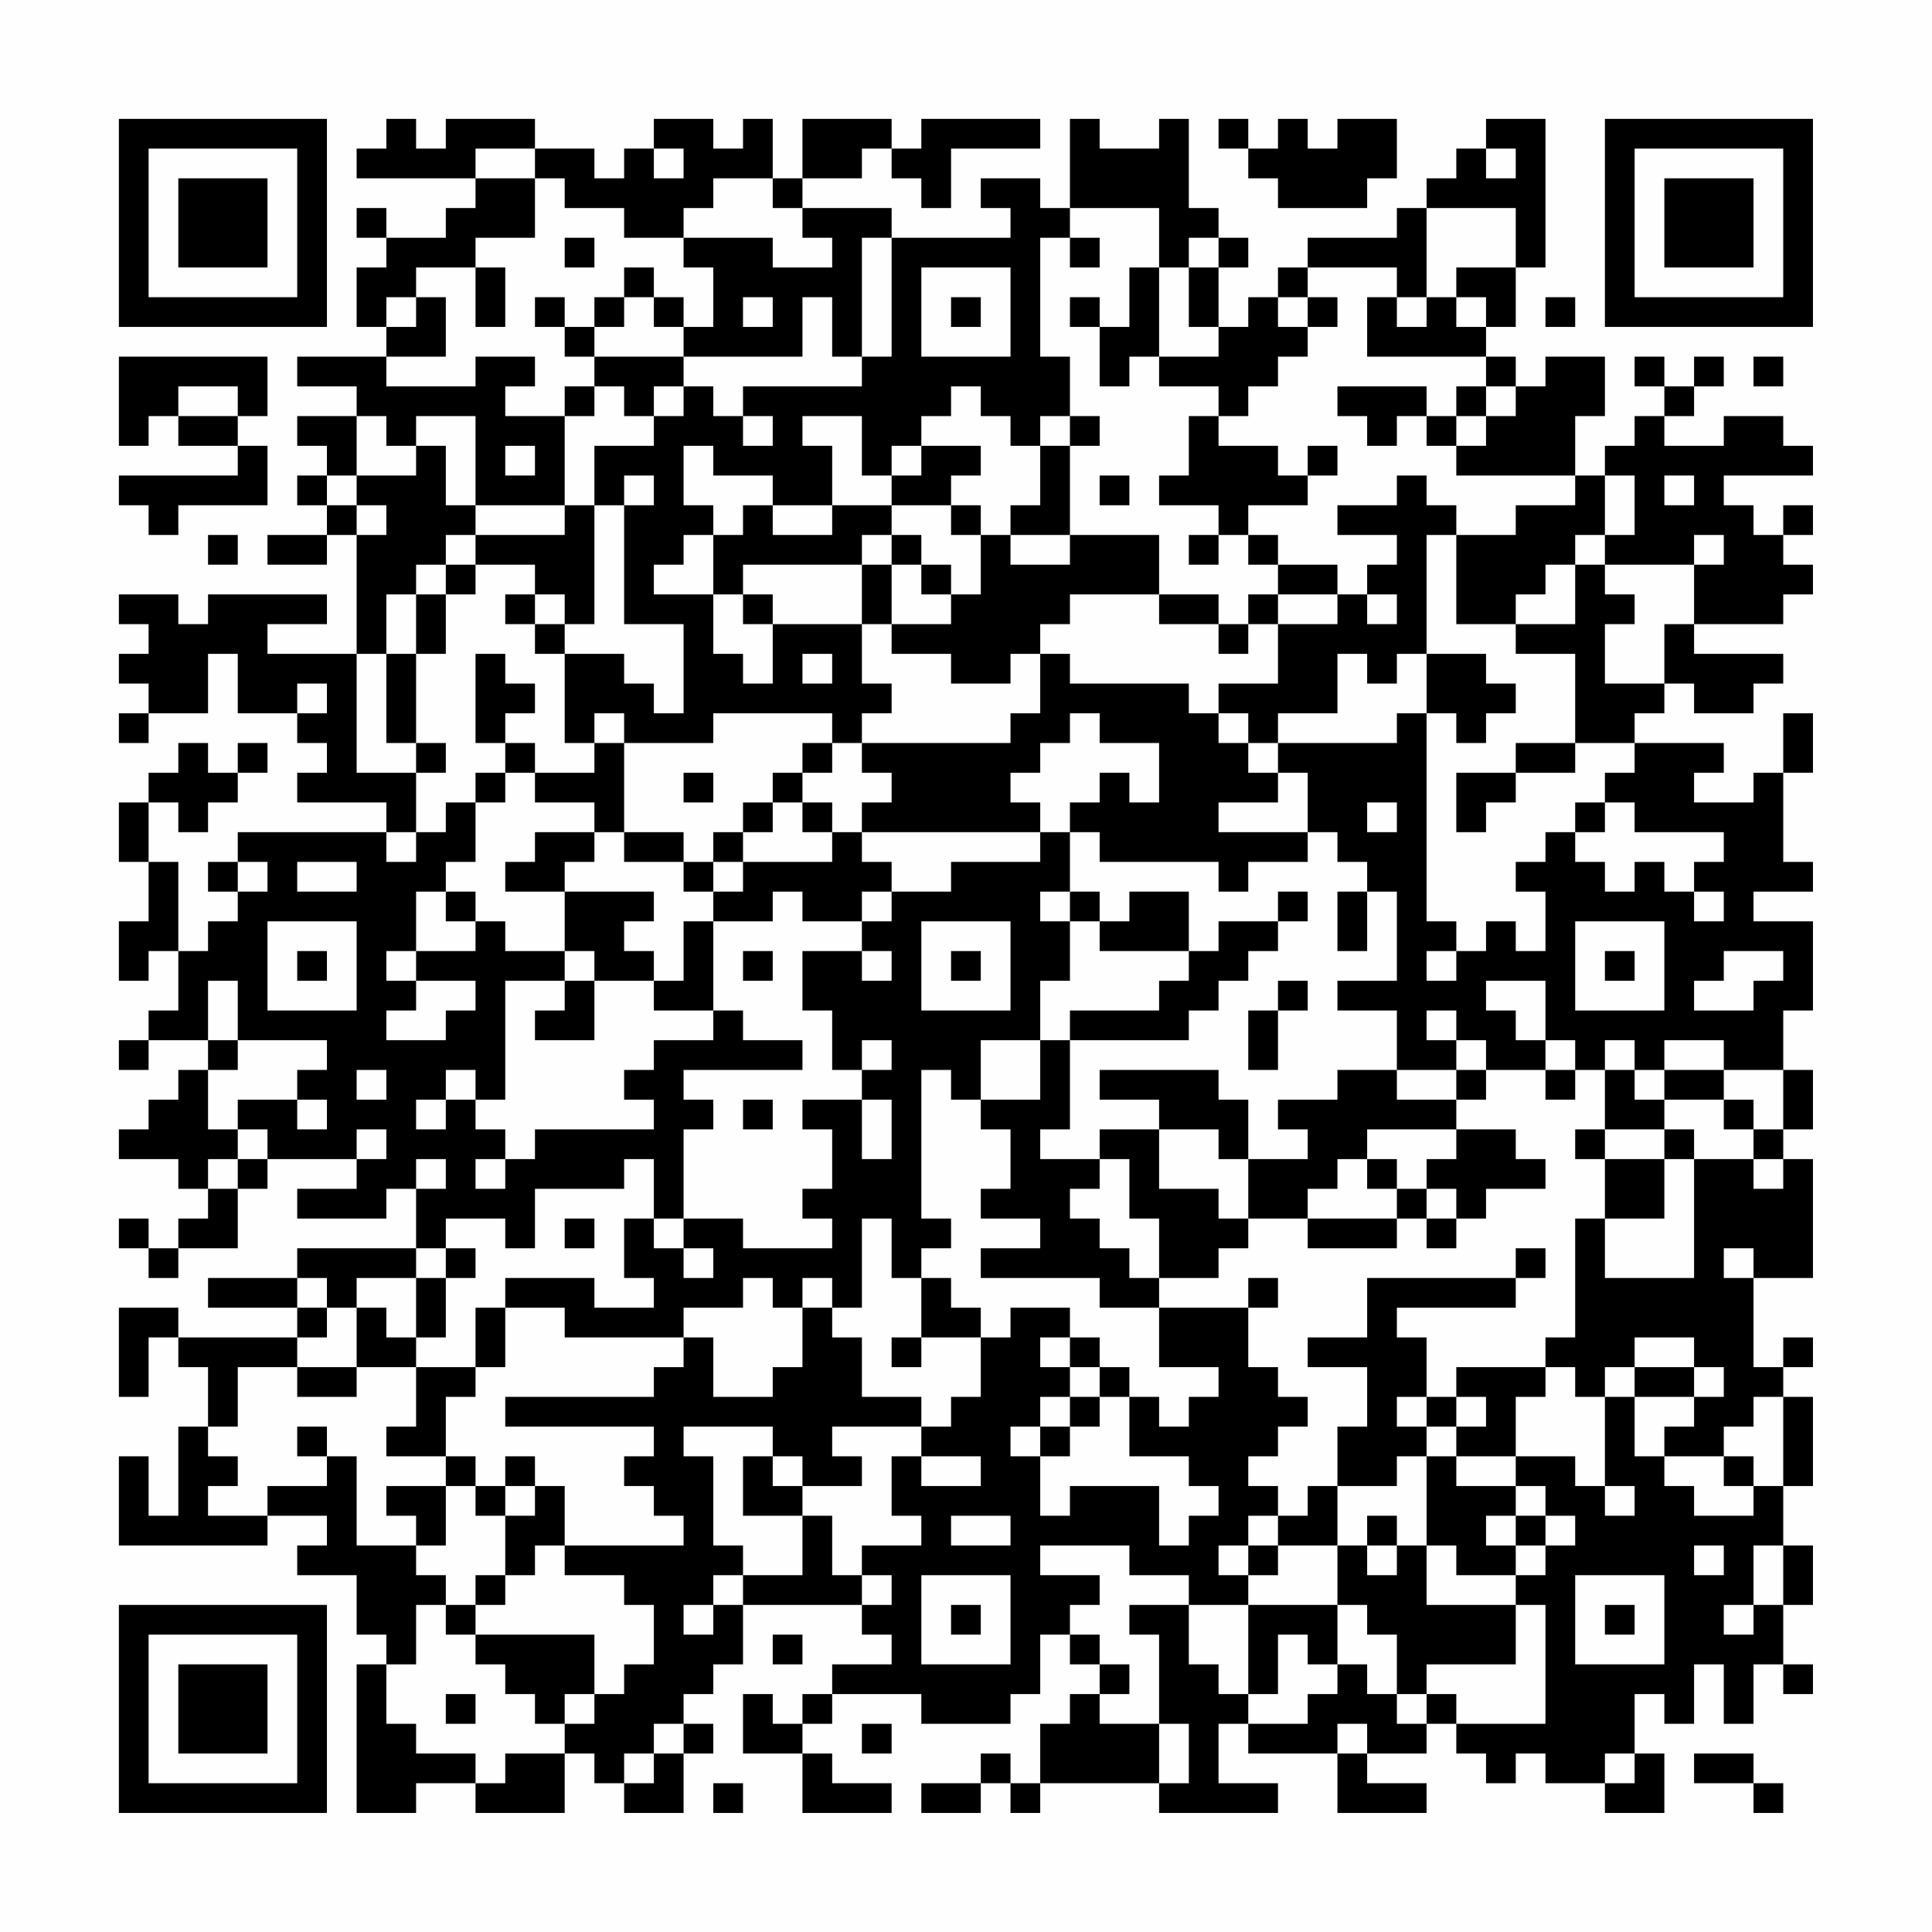 <?xml version="1.0" encoding="UTF-8"?>
<svg xmlns="http://www.w3.org/2000/svg" version="1.1" width="300" height="300" viewBox="0 0 300 300"><rect x="0" y="0" width="300" height="300" fill="#fefefe"/><g transform="scale(4.615)"><g transform="translate(4,4)"><path fill-rule="evenodd" d="M9 0L9 1L8 1L8 2L12 2L12 3L11 3L11 4L9 4L9 3L8 3L8 4L9 4L9 5L8 5L8 7L9 7L9 8L6 8L6 9L8 9L8 10L6 10L6 11L7 11L7 12L6 12L6 13L7 13L7 14L5 14L5 15L7 15L7 14L8 14L8 18L5 18L5 17L7 17L7 16L3 16L3 17L2 17L2 16L0 16L0 17L1 17L1 18L0 18L0 19L1 19L1 20L0 20L0 21L1 21L1 20L3 20L3 18L4 18L4 20L6 20L6 21L7 21L7 22L6 22L6 23L9 23L9 24L4 24L4 25L3 25L3 26L4 26L4 27L3 27L3 28L2 28L2 25L1 25L1 23L2 23L2 24L3 24L3 23L4 23L4 22L5 22L5 21L4 21L4 22L3 22L3 21L2 21L2 22L1 22L1 23L0 23L0 25L1 25L1 27L0 27L0 29L1 29L1 28L2 28L2 30L1 30L1 31L0 31L0 32L1 32L1 31L3 31L3 32L2 32L2 33L1 33L1 34L0 34L0 35L2 35L2 36L3 36L3 37L2 37L2 38L1 38L1 37L0 37L0 38L1 38L1 39L2 39L2 38L4 38L4 36L5 36L5 35L8 35L8 36L6 36L6 37L9 37L9 36L10 36L10 38L6 38L6 39L3 39L3 40L6 40L6 41L2 41L2 40L0 40L0 43L1 43L1 41L2 41L2 42L3 42L3 44L2 44L2 47L1 47L1 45L0 45L0 48L5 48L5 47L7 47L7 48L6 48L6 49L8 49L8 51L9 51L9 52L8 52L8 57L10 57L10 56L12 56L12 57L15 57L15 55L16 55L16 56L17 56L17 57L19 57L19 55L20 55L20 54L19 54L19 53L20 53L20 52L21 52L21 50L25 50L25 51L26 51L26 52L24 52L24 53L23 53L23 54L22 54L22 53L21 53L21 55L23 55L23 57L26 57L26 56L24 56L24 55L23 55L23 54L24 54L24 53L27 53L27 54L30 54L30 53L31 53L31 51L32 51L32 52L33 52L33 53L32 53L32 54L31 54L31 56L30 56L30 55L29 55L29 56L27 56L27 57L29 57L29 56L30 56L30 57L31 57L31 56L35 56L35 57L39 57L39 56L37 56L37 54L38 54L38 55L41 55L41 57L44 57L44 56L42 56L42 55L44 55L44 54L45 54L45 55L46 55L46 56L47 56L47 55L48 55L48 56L50 56L50 57L52 57L52 55L51 55L51 53L52 53L52 54L53 54L53 52L54 52L54 54L55 54L55 52L56 52L56 53L57 53L57 52L56 52L56 50L57 50L57 48L56 48L56 46L57 46L57 43L56 43L56 42L57 42L57 41L56 41L56 42L55 42L55 39L57 39L57 35L56 35L56 34L57 34L57 32L56 32L56 30L57 30L57 27L55 27L55 26L57 26L57 25L56 25L56 22L57 22L57 20L56 20L56 22L55 22L55 23L53 23L53 22L54 22L54 21L51 21L51 20L52 20L52 19L53 19L53 20L55 20L55 19L56 19L56 18L53 18L53 17L56 17L56 16L57 16L57 15L56 15L56 14L57 14L57 13L56 13L56 14L55 14L55 13L54 13L54 12L57 12L57 11L56 11L56 10L54 10L54 11L52 11L52 10L53 10L53 9L54 9L54 8L53 8L53 9L52 9L52 8L51 8L51 9L52 9L52 10L51 10L51 11L50 11L50 12L49 12L49 10L50 10L50 8L48 8L48 9L47 9L47 8L46 8L46 7L47 7L47 5L48 5L48 0L46 0L46 1L45 1L45 2L44 2L44 3L43 3L43 4L40 4L40 5L39 5L39 6L38 6L38 7L37 7L37 5L38 5L38 4L37 4L37 3L36 3L36 0L35 0L35 1L33 1L33 0L32 0L32 3L31 3L31 2L29 2L29 3L30 3L30 4L26 4L26 3L23 3L23 2L25 2L25 1L26 1L26 2L27 2L27 3L28 3L28 1L31 1L31 0L27 0L27 1L26 1L26 0L23 0L23 2L22 2L22 0L21 0L21 1L20 1L20 0L18 0L18 1L17 1L17 2L16 2L16 1L14 1L14 0L11 0L11 1L10 1L10 0ZM37 0L37 1L38 1L38 2L39 2L39 3L42 3L42 2L43 2L43 0L41 0L41 1L40 1L40 0L39 0L39 1L38 1L38 0ZM12 1L12 2L14 2L14 4L12 4L12 5L10 5L10 6L9 6L9 7L10 7L10 6L11 6L11 8L9 8L9 9L12 9L12 8L14 8L14 9L13 9L13 10L15 10L15 13L12 13L12 10L10 10L10 11L9 11L9 10L8 10L8 12L7 12L7 13L8 13L8 14L9 14L9 13L8 13L8 12L10 12L10 11L11 11L11 13L12 13L12 14L11 14L11 15L10 15L10 16L9 16L9 18L8 18L8 22L10 22L10 24L9 24L9 25L10 25L10 24L11 24L11 23L12 23L12 25L11 25L11 26L10 26L10 28L9 28L9 29L10 29L10 30L9 30L9 31L11 31L11 30L12 30L12 29L10 29L10 28L12 28L12 27L13 27L13 28L15 28L15 29L13 29L13 33L12 33L12 32L11 32L11 33L10 33L10 34L11 34L11 33L12 33L12 34L13 34L13 35L12 35L12 36L13 36L13 35L14 35L14 34L18 34L18 33L17 33L17 32L18 32L18 31L20 31L20 30L21 30L21 31L23 31L23 32L19 32L19 33L20 33L20 34L19 34L19 37L18 37L18 35L17 35L17 36L14 36L14 38L13 38L13 37L11 37L11 38L10 38L10 39L8 39L8 40L7 40L7 39L6 39L6 40L7 40L7 41L6 41L6 42L4 42L4 44L3 44L3 45L4 45L4 46L3 46L3 47L5 47L5 46L7 46L7 45L8 45L8 48L10 48L10 49L11 49L11 50L10 50L10 52L9 52L9 54L10 54L10 55L12 55L12 56L13 56L13 55L15 55L15 54L16 54L16 53L17 53L17 52L18 52L18 50L17 50L17 49L15 49L15 48L19 48L19 47L18 47L18 46L17 46L17 45L18 45L18 44L13 44L13 43L18 43L18 42L19 42L19 41L20 41L20 43L22 43L22 42L23 42L23 40L24 40L24 41L25 41L25 43L27 43L27 44L24 44L24 45L25 45L25 46L23 46L23 45L22 45L22 44L19 44L19 45L20 45L20 48L21 48L21 49L20 49L20 50L19 50L19 51L20 51L20 50L21 50L21 49L23 49L23 47L24 47L24 49L25 49L25 50L26 50L26 49L25 49L25 48L27 48L27 47L26 47L26 45L27 45L27 46L29 46L29 45L27 45L27 44L28 44L28 43L29 43L29 41L30 41L30 40L32 40L32 41L31 41L31 42L32 42L32 43L31 43L31 44L30 44L30 45L31 45L31 47L32 47L32 46L35 46L35 48L36 48L36 47L37 47L37 46L36 46L36 45L34 45L34 43L35 43L35 44L36 44L36 43L37 43L37 42L35 42L35 40L38 40L38 42L39 42L39 43L40 43L40 44L39 44L39 45L38 45L38 46L39 46L39 47L38 47L38 48L37 48L37 49L38 49L38 50L36 50L36 49L34 49L34 48L31 48L31 49L33 49L33 50L32 50L32 51L33 51L33 52L34 52L34 53L33 53L33 54L35 54L35 56L36 56L36 54L35 54L35 51L34 51L34 50L36 50L36 52L37 52L37 53L38 53L38 54L40 54L40 53L41 53L41 52L42 52L42 53L43 53L43 54L44 54L44 53L45 53L45 54L48 54L48 50L47 50L47 49L48 49L48 48L49 48L49 47L48 47L48 46L47 46L47 45L49 45L49 46L50 46L50 47L51 47L51 46L50 46L50 43L51 43L51 45L52 45L52 46L53 46L53 47L55 47L55 46L56 46L56 43L55 43L55 44L54 44L54 45L52 45L52 44L53 44L53 43L54 43L54 42L53 42L53 41L51 41L51 42L50 42L50 43L49 43L49 42L48 42L48 41L49 41L49 37L50 37L50 39L53 39L53 35L55 35L55 36L56 36L56 35L55 35L55 34L56 34L56 32L54 32L54 31L52 31L52 32L51 32L51 31L50 31L50 32L49 32L49 31L48 31L48 29L46 29L46 30L47 30L47 31L48 31L48 32L46 32L46 31L45 31L45 30L44 30L44 31L45 31L45 32L43 32L43 30L41 30L41 29L43 29L43 26L42 26L42 25L41 25L41 24L40 24L40 22L39 22L39 21L43 21L43 20L44 20L44 27L45 27L45 28L44 28L44 29L45 29L45 28L46 28L46 27L47 27L47 28L48 28L48 26L47 26L47 25L48 25L48 24L49 24L49 25L50 25L50 26L51 26L51 25L52 25L52 26L53 26L53 27L54 27L54 26L53 26L53 25L54 25L54 24L51 24L51 23L50 23L50 22L51 22L51 21L49 21L49 18L47 18L47 17L49 17L49 15L50 15L50 16L51 16L51 17L50 17L50 19L52 19L52 17L53 17L53 15L54 15L54 14L53 14L53 15L50 15L50 14L51 14L51 12L50 12L50 14L49 14L49 15L48 15L48 16L47 16L47 17L45 17L45 14L47 14L47 13L49 13L49 12L45 12L45 11L46 11L46 10L47 10L47 9L46 9L46 8L42 8L42 6L43 6L43 7L44 7L44 6L45 6L45 7L46 7L46 6L45 6L45 5L47 5L47 3L44 3L44 6L43 6L43 5L40 5L40 6L39 6L39 7L40 7L40 8L39 8L39 9L38 9L38 10L37 10L37 9L35 9L35 8L37 8L37 7L36 7L36 5L37 5L37 4L36 4L36 5L35 5L35 3L32 3L32 4L31 4L31 8L32 8L32 10L31 10L31 11L30 11L30 10L29 10L29 9L28 9L28 10L27 10L27 11L26 11L26 12L25 12L25 10L23 10L23 11L24 11L24 13L22 13L22 12L20 12L20 11L19 11L19 13L20 13L20 14L19 14L19 15L18 15L18 16L20 16L20 18L21 18L21 19L22 19L22 17L25 17L25 19L26 19L26 20L25 20L25 21L24 21L24 20L20 20L20 21L17 21L17 20L16 20L16 21L15 21L15 18L17 18L17 19L18 19L18 20L19 20L19 17L17 17L17 13L18 13L18 12L17 12L17 13L16 13L16 11L18 11L18 10L19 10L19 9L20 9L20 10L21 10L21 11L22 11L22 10L21 10L21 9L25 9L25 8L26 8L26 4L25 4L25 8L24 8L24 6L23 6L23 8L19 8L19 7L20 7L20 5L19 5L19 4L22 4L22 5L24 5L24 4L23 4L23 3L22 3L22 2L20 2L20 3L19 3L19 4L17 4L17 3L15 3L15 2L14 2L14 1ZM18 1L18 2L19 2L19 1ZM46 1L46 2L47 2L47 1ZM15 4L15 5L16 5L16 4ZM32 4L32 5L33 5L33 4ZM12 5L12 7L13 7L13 5ZM17 5L17 6L16 6L16 7L15 7L15 6L14 6L14 7L15 7L15 8L16 8L16 9L15 9L15 10L16 10L16 9L17 9L17 10L18 10L18 9L19 9L19 8L16 8L16 7L17 7L17 6L18 6L18 7L19 7L19 6L18 6L18 5ZM27 5L27 8L30 8L30 5ZM34 5L34 7L33 7L33 6L32 6L32 7L33 7L33 9L34 9L34 8L35 8L35 5ZM21 6L21 7L22 7L22 6ZM28 6L28 7L29 7L29 6ZM40 6L40 7L41 7L41 6ZM48 6L48 7L49 7L49 6ZM0 8L0 11L1 11L1 10L2 10L2 11L4 11L4 12L0 12L0 13L1 13L1 14L2 14L2 13L5 13L5 11L4 11L4 10L5 10L5 8ZM55 8L55 9L56 9L56 8ZM2 9L2 10L4 10L4 9ZM41 9L41 10L42 10L42 11L43 11L43 10L44 10L44 11L45 11L45 10L46 10L46 9L45 9L45 10L44 10L44 9ZM32 10L32 11L31 11L31 13L30 13L30 14L29 14L29 13L28 13L28 12L29 12L29 11L27 11L27 12L26 12L26 13L24 13L24 14L22 14L22 13L21 13L21 14L20 14L20 16L21 16L21 17L22 17L22 16L21 16L21 15L25 15L25 17L26 17L26 18L28 18L28 19L30 19L30 18L31 18L31 20L30 20L30 21L25 21L25 22L26 22L26 23L25 23L25 24L24 24L24 23L23 23L23 22L24 22L24 21L23 21L23 22L22 22L22 23L21 23L21 24L20 24L20 25L19 25L19 24L17 24L17 21L16 21L16 22L14 22L14 21L13 21L13 20L14 20L14 19L13 19L13 18L12 18L12 21L13 21L13 22L12 22L12 23L13 23L13 22L14 22L14 23L16 23L16 24L14 24L14 25L13 25L13 26L15 26L15 28L16 28L16 29L15 29L15 30L14 30L14 31L16 31L16 29L18 29L18 30L20 30L20 27L22 27L22 26L23 26L23 27L25 27L25 28L23 28L23 30L24 30L24 32L25 32L25 33L23 33L23 34L24 34L24 36L23 36L23 37L24 37L24 38L21 38L21 37L19 37L19 38L18 38L18 37L17 37L17 39L18 39L18 40L16 40L16 39L13 39L13 40L12 40L12 42L10 42L10 41L11 41L11 39L12 39L12 38L11 38L11 39L10 39L10 41L9 41L9 40L8 40L8 42L6 42L6 43L8 43L8 42L10 42L10 44L9 44L9 45L11 45L11 46L9 46L9 47L10 47L10 48L11 48L11 46L12 46L12 47L13 47L13 49L12 49L12 50L11 50L11 51L12 51L12 52L13 52L13 53L14 53L14 54L15 54L15 53L16 53L16 51L12 51L12 50L13 50L13 49L14 49L14 48L15 48L15 46L14 46L14 45L13 45L13 46L12 46L12 45L11 45L11 43L12 43L12 42L13 42L13 40L15 40L15 41L19 41L19 40L21 40L21 39L22 39L22 40L23 40L23 39L24 39L24 40L25 40L25 37L26 37L26 39L27 39L27 41L26 41L26 42L27 42L27 41L29 41L29 40L28 40L28 39L27 39L27 38L28 38L28 37L27 37L27 32L28 32L28 33L29 33L29 34L30 34L30 36L29 36L29 37L31 37L31 38L29 38L29 39L33 39L33 40L35 40L35 39L37 39L37 38L38 38L38 37L40 37L40 38L43 38L43 37L44 37L44 38L45 38L45 37L46 37L46 36L48 36L48 35L47 35L47 34L45 34L45 33L46 33L46 32L45 32L45 33L43 33L43 32L41 32L41 33L39 33L39 34L40 34L40 35L38 35L38 33L37 33L37 32L33 32L33 33L35 33L35 34L33 34L33 35L31 35L31 34L32 34L32 31L36 31L36 30L37 30L37 29L38 29L38 28L39 28L39 27L40 27L40 26L39 26L39 27L37 27L37 28L36 28L36 26L34 26L34 27L33 27L33 26L32 26L32 24L33 24L33 25L37 25L37 26L38 26L38 25L40 25L40 24L37 24L37 23L39 23L39 22L38 22L38 21L39 21L39 20L41 20L41 18L42 18L42 19L43 19L43 18L44 18L44 20L45 20L45 21L46 21L46 20L47 20L47 19L46 19L46 18L44 18L44 14L45 14L45 13L44 13L44 12L43 12L43 13L41 13L41 14L43 14L43 15L42 15L42 16L41 16L41 15L39 15L39 14L38 14L38 13L40 13L40 12L41 12L41 11L40 11L40 12L39 12L39 11L37 11L37 10L36 10L36 12L35 12L35 13L37 13L37 14L36 14L36 15L37 15L37 14L38 14L38 15L39 15L39 16L38 16L38 17L37 17L37 16L35 16L35 14L32 14L32 11L33 11L33 10ZM13 11L13 12L14 12L14 11ZM33 12L33 13L34 13L34 12ZM52 12L52 13L53 13L53 12ZM15 13L15 14L12 14L12 15L11 15L11 16L10 16L10 18L9 18L9 21L10 21L10 22L11 22L11 21L10 21L10 18L11 18L11 16L12 16L12 15L14 15L14 16L13 16L13 17L14 17L14 18L15 18L15 17L16 17L16 13ZM26 13L26 14L25 14L25 15L26 15L26 17L28 17L28 16L29 16L29 14L28 14L28 13ZM3 14L3 15L4 15L4 14ZM26 14L26 15L27 15L27 16L28 16L28 15L27 15L27 14ZM30 14L30 15L32 15L32 14ZM14 16L14 17L15 17L15 16ZM32 16L32 17L31 17L31 18L32 18L32 19L36 19L36 20L37 20L37 21L38 21L38 20L37 20L37 19L39 19L39 17L41 17L41 16L39 16L39 17L38 17L38 18L37 18L37 17L35 17L35 16ZM42 16L42 17L43 17L43 16ZM23 18L23 19L24 19L24 18ZM6 19L6 20L7 20L7 19ZM32 20L32 21L31 21L31 22L30 22L30 23L31 23L31 24L25 24L25 25L26 25L26 26L25 26L25 27L26 27L26 26L28 26L28 25L31 25L31 24L32 24L32 23L33 23L33 22L34 22L34 23L35 23L35 21L33 21L33 20ZM47 21L47 22L45 22L45 24L46 24L46 23L47 23L47 22L49 22L49 21ZM19 22L19 23L20 23L20 22ZM22 23L22 24L21 24L21 25L20 25L20 26L19 26L19 25L17 25L17 24L16 24L16 25L15 25L15 26L18 26L18 27L17 27L17 28L18 28L18 29L19 29L19 27L20 27L20 26L21 26L21 25L24 25L24 24L23 24L23 23ZM42 23L42 24L43 24L43 23ZM49 23L49 24L50 24L50 23ZM4 25L4 26L5 26L5 25ZM6 25L6 26L8 26L8 25ZM11 26L11 27L12 27L12 26ZM31 26L31 27L32 27L32 29L31 29L31 31L29 31L29 33L31 33L31 31L32 31L32 30L35 30L35 29L36 29L36 28L33 28L33 27L32 27L32 26ZM41 26L41 28L42 28L42 26ZM5 27L5 30L8 30L8 27ZM27 27L27 30L30 30L30 27ZM49 27L49 30L52 30L52 27ZM6 28L6 29L7 29L7 28ZM21 28L21 29L22 29L22 28ZM25 28L25 29L26 29L26 28ZM28 28L28 29L29 29L29 28ZM50 28L50 29L51 29L51 28ZM54 28L54 29L53 29L53 30L55 30L55 29L56 29L56 28ZM3 29L3 31L4 31L4 32L3 32L3 34L4 34L4 35L3 35L3 36L4 36L4 35L5 35L5 34L4 34L4 33L6 33L6 34L7 34L7 33L6 33L6 32L7 32L7 31L4 31L4 29ZM39 29L39 30L38 30L38 32L39 32L39 30L40 30L40 29ZM25 31L25 32L26 32L26 31ZM8 32L8 33L9 33L9 32ZM48 32L48 33L49 33L49 32ZM50 32L50 34L49 34L49 35L50 35L50 37L52 37L52 35L53 35L53 34L52 34L52 33L54 33L54 34L55 34L55 33L54 33L54 32L52 32L52 33L51 33L51 32ZM21 33L21 34L22 34L22 33ZM25 33L25 35L26 35L26 33ZM8 34L8 35L9 35L9 34ZM35 34L35 36L37 36L37 37L38 37L38 35L37 35L37 34ZM42 34L42 35L41 35L41 36L40 36L40 37L43 37L43 36L44 36L44 37L45 37L45 36L44 36L44 35L45 35L45 34ZM50 34L50 35L52 35L52 34ZM10 35L10 36L11 36L11 35ZM33 35L33 36L32 36L32 37L33 37L33 38L34 38L34 39L35 39L35 37L34 37L34 35ZM42 35L42 36L43 36L43 35ZM15 37L15 38L16 38L16 37ZM19 38L19 39L20 39L20 38ZM47 38L47 39L42 39L42 41L40 41L40 42L42 42L42 44L41 44L41 46L40 46L40 47L39 47L39 48L38 48L38 49L39 49L39 48L41 48L41 50L38 50L38 53L39 53L39 51L40 51L40 52L41 52L41 50L42 50L42 51L43 51L43 53L44 53L44 52L47 52L47 50L44 50L44 48L45 48L45 49L47 49L47 48L48 48L48 47L47 47L47 46L45 46L45 45L47 45L47 43L48 43L48 42L45 42L45 43L44 43L44 41L43 41L43 40L47 40L47 39L48 39L48 38ZM54 38L54 39L55 39L55 38ZM38 39L38 40L39 40L39 39ZM32 41L32 42L33 42L33 43L32 43L32 44L31 44L31 45L32 45L32 44L33 44L33 43L34 43L34 42L33 42L33 41ZM51 42L51 43L53 43L53 42ZM43 43L43 44L44 44L44 45L43 45L43 46L41 46L41 48L42 48L42 49L43 49L43 48L44 48L44 45L45 45L45 44L46 44L46 43L45 43L45 44L44 44L44 43ZM6 44L6 45L7 45L7 44ZM21 45L21 47L23 47L23 46L22 46L22 45ZM54 45L54 46L55 46L55 45ZM13 46L13 47L14 47L14 46ZM28 47L28 48L30 48L30 47ZM42 47L42 48L43 48L43 47ZM46 47L46 48L47 48L47 47ZM53 48L53 49L54 49L54 48ZM55 48L55 50L54 50L54 51L55 51L55 50L56 50L56 48ZM27 49L27 52L30 52L30 49ZM49 49L49 52L52 52L52 49ZM28 50L28 51L29 51L29 50ZM50 50L50 51L51 51L51 50ZM22 51L22 52L23 52L23 51ZM11 53L11 54L12 54L12 53ZM18 54L18 55L17 55L17 56L18 56L18 55L19 55L19 54ZM25 54L25 55L26 55L26 54ZM41 54L41 55L42 55L42 54ZM50 55L50 56L51 56L51 55ZM53 55L53 56L55 56L55 57L56 57L56 56L55 56L55 55ZM20 56L20 57L21 57L21 56ZM0 0L0 7L7 7L7 0ZM1 1L1 6L6 6L6 1ZM2 2L2 5L5 5L5 2ZM50 0L50 7L57 7L57 0ZM51 1L51 6L56 6L56 1ZM52 2L52 5L55 5L55 2ZM0 50L0 57L7 57L7 50ZM1 51L1 56L6 56L6 51ZM2 52L2 55L5 55L5 52Z" fill="#000000"/></g></g></svg>
